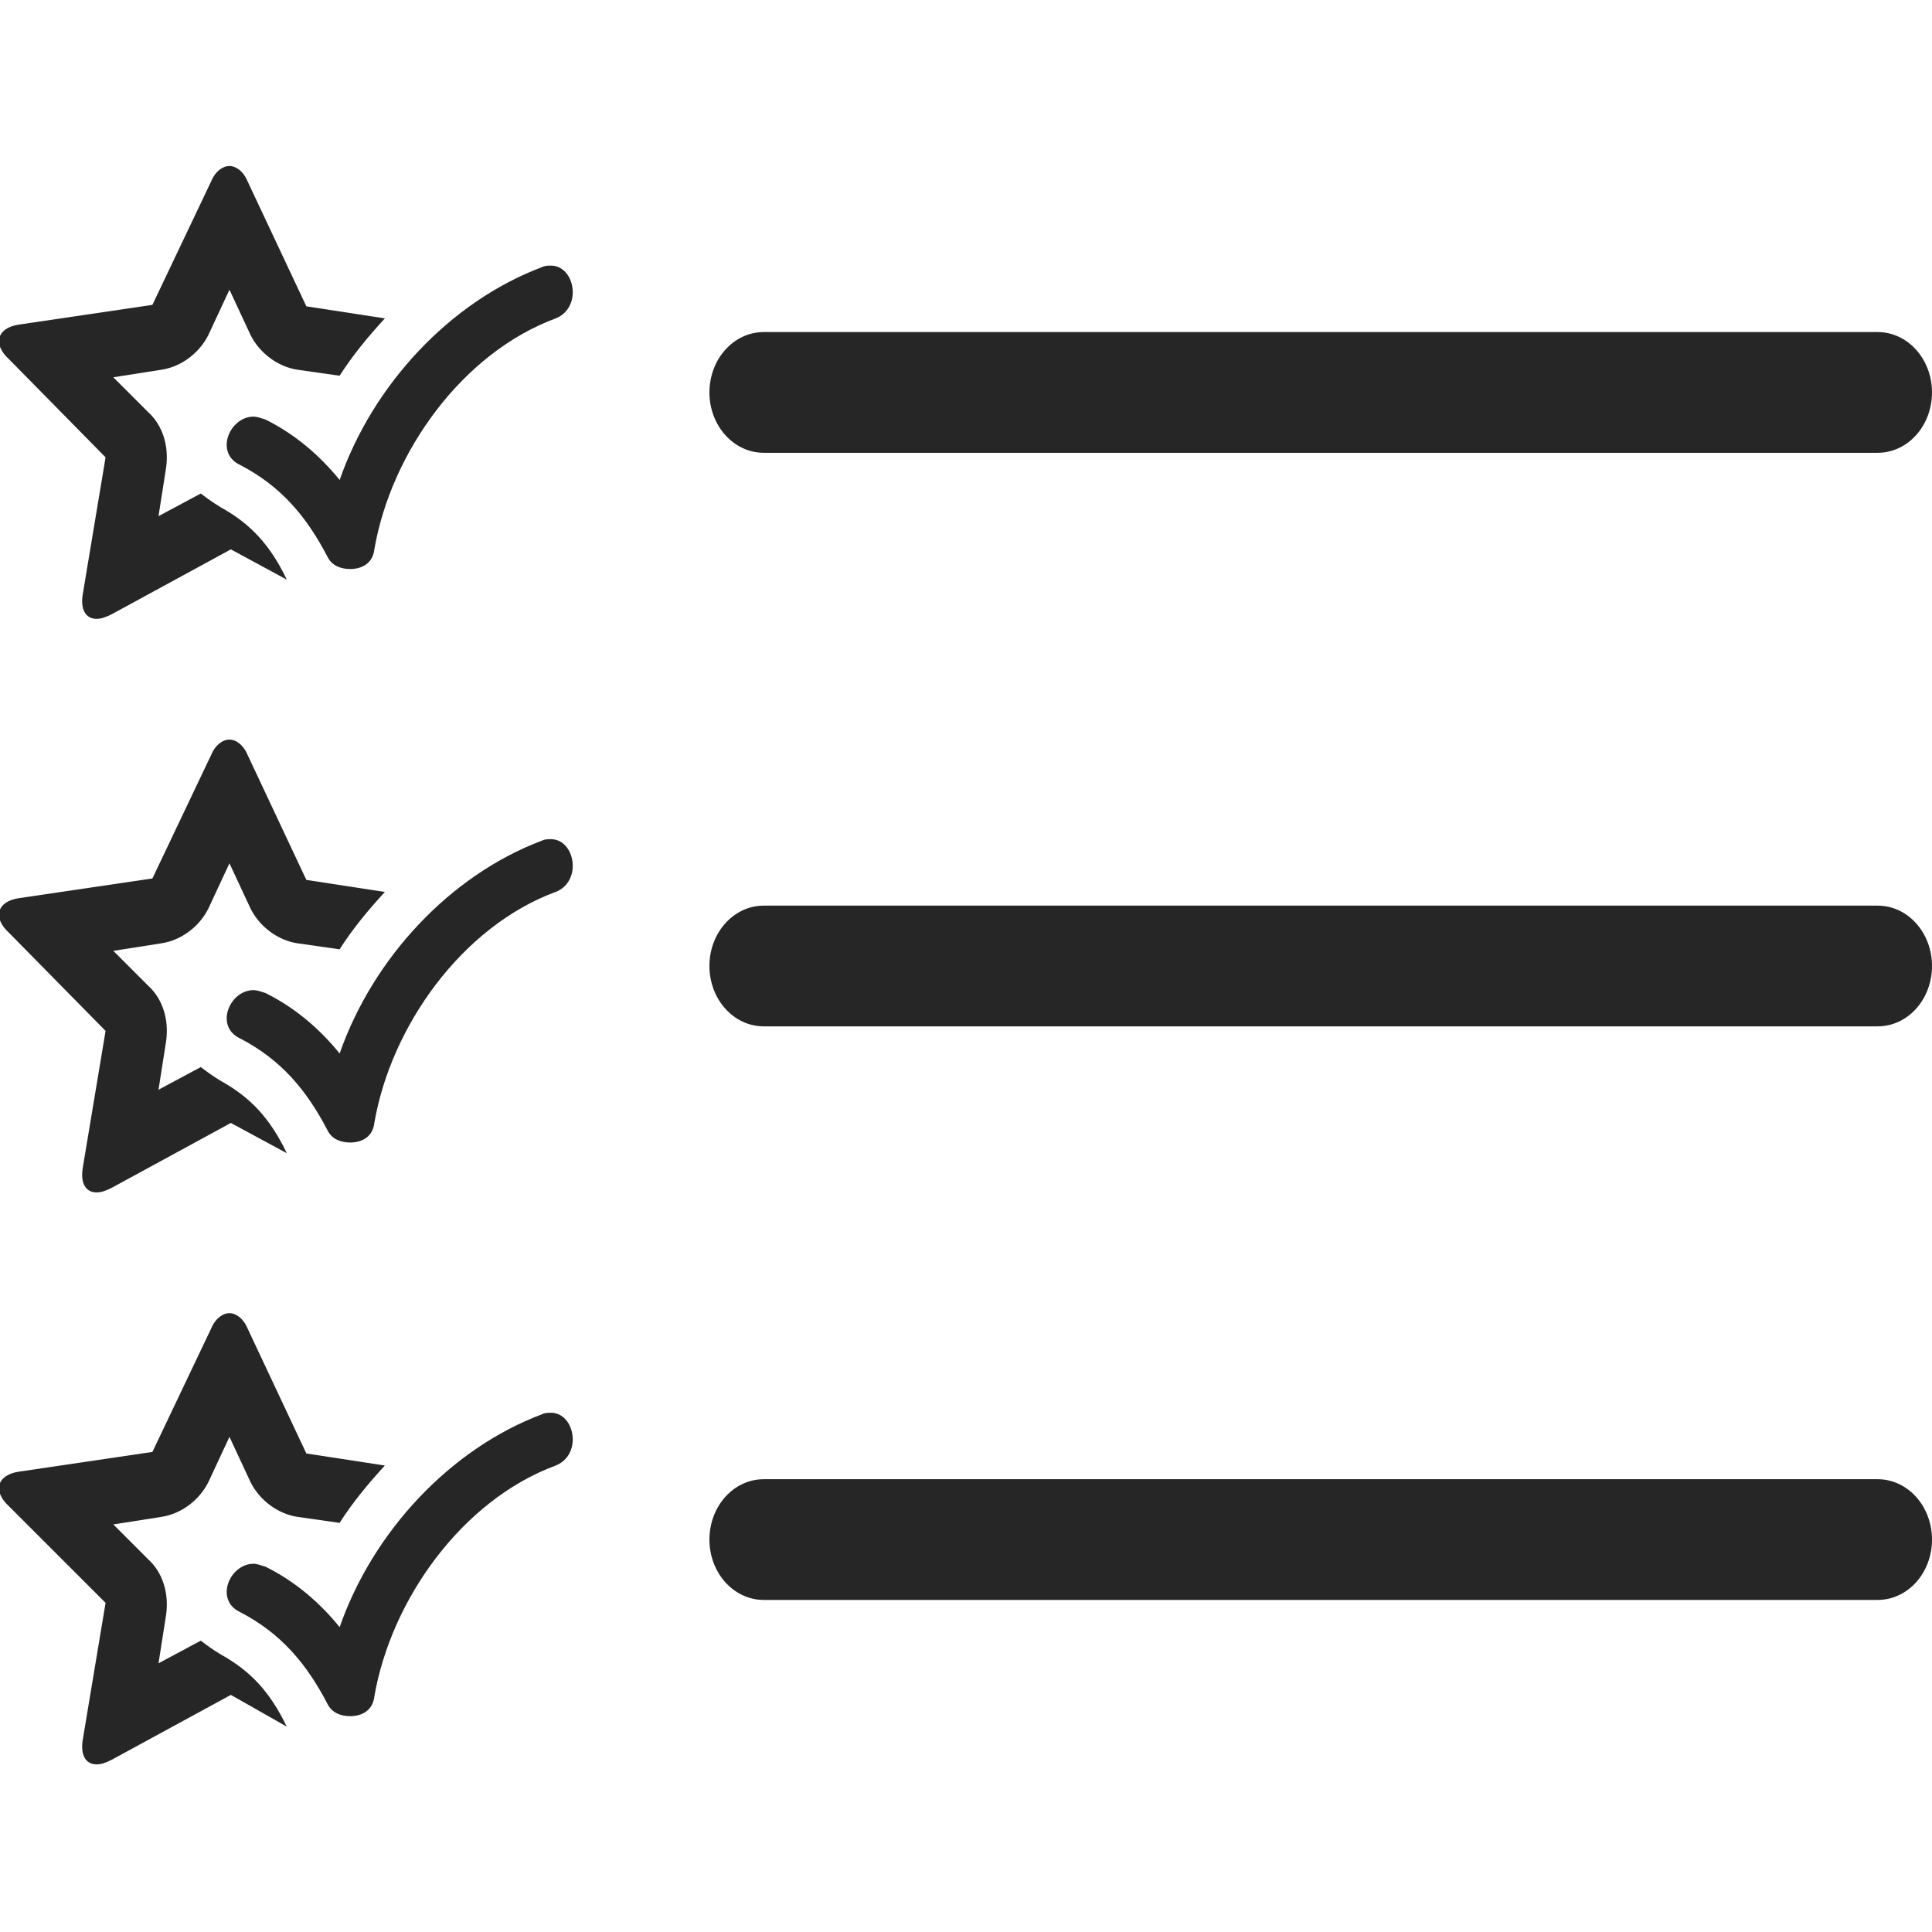 <svg fill="none" height="25" viewBox="0 0 25 25" width="25" xmlns="http://www.w3.org/2000/svg" xmlns:xlink="http://www.w3.org/1999/xlink"><clipPath id="a"><path d="m0 0h25v25h-25z"/></clipPath><g clip-path="url(#a)" fill="#262626"><path d="m3.711 7.5c-.215-.449-.469-.723-.859-.938-.098-.059-.176-.117-.254-.176l-.547.293.098-.625c.039-.273-.039-.547-.234-.723l-.449-.449.625-.098c.254-.039.488-.215.605-.449l.273-.586.273.586c.117.234.352.41.605.449l.547.078c.176-.273.371-.508.586-.742l-1.016-.156-.762-1.621c-.059-.137-.156-.195-.234-.195-.078 0-.176.059-.234.195l-.762 1.602-1.719.254c-.293.039-.352.254-.137.449l1.25 1.27-.293 1.758c-.039.215.039.332.176.332.059 0 .117-.02.195-.059l1.543-.84.723.391z"/><path d="m7.188 4.121c.352-.137.254-.684-.059-.684-.039 0-.078 0-.117.02-1.191.449-2.188 1.523-2.617 2.754-.254-.312-.566-.586-.957-.781-.059-.02-.117-.039-.156-.039-.312 0-.508.469-.176.625.527.273.859.664 1.133 1.191.059.117.176.156.293.156.156 0 .293-.078.312-.254.215-1.25 1.133-2.539 2.344-2.988z"/><path d="m3.711 14.922c-.215-.449-.469-.723-.859-.938-.098-.059-.176-.117-.254-.176l-.547.293.098-.625c.039-.274-.039-.547-.234-.723l-.449-.449.625-.098c.254-.039.488-.215.605-.449l.273-.586.273.586c.117.234.352.41.605.449l.547.078c.176-.274.371-.508.586-.742l-1.016-.156-.762-1.621c-.059-.137-.156-.195-.234-.195-.078 0-.176.059-.234.195l-.762 1.602-1.719.254c-.293.039-.352.254-.137.449l1.25 1.27-.293 1.758c-.039.215.039.332.176.332.059 0 .117-.02.195-.059l1.543-.84.723.391z"/><path d="m7.188 11.543c.352-.137.254-.684-.059-.684-.039 0-.078 0-.117.019-1.191.449-2.188 1.524-2.617 2.754-.254-.312-.566-.586-.957-.781-.059-.02-.117-.039-.156-.039-.312 0-.508.469-.176.625.527.273.859.664 1.133 1.191.059.117.176.156.293.156.156 0 .293-.078.312-.254.215-1.25 1.133-2.539 2.344-2.988z"/><path d="m3.711 22.344c-.215-.449-.469-.723-.859-.938-.098-.059-.176-.117-.254-.176l-.547.293.098-.625c.039-.274-.039-.547-.234-.723l-.449-.449.625-.098c.254-.039.488-.215.605-.449l.273-.586.273.586c.117.234.352.41.605.449l.547.078c.176-.274.371-.508.586-.742l-1.016-.156-.762-1.621c-.059-.137-.156-.195-.234-.195-.078 0-.176.059-.234.195l-.762 1.601-1.719.254c-.293.039-.352.254-.137.449l1.25 1.25-.293 1.758c-.039.215.039.332.176.332.059 0 .117-.019.195-.059l1.543-.84.723.41z"/><path d="m7.188 18.965c.352-.137.254-.684-.059-.684-.039 0-.078 0-.117.02-1.191.449-2.188 1.523-2.617 2.754-.254-.312-.566-.586-.957-.781-.059-.019-.117-.039-.156-.039-.312 0-.508.469-.176.625.527.273.859.664 1.133 1.191.059.117.176.156.293.156.156 0 .293-.078.312-.254.215-1.25 1.133-2.539 2.344-2.988z"/><path d="m25 5.078c0 .43-.312.781-.703.781h-14.414c-.391 0-.703-.352-.703-.781 0-.43.312-.781.703-.781h14.414c.391 0 .703.352.703.781z"/><path d="m25 12.5c0 .43-.312.781-.703.781h-14.414c-.391 0-.703-.351-.703-.781s.312-.781.703-.781h14.414c.391 0 .703.351.703.781z"/><path d="m25 19.922c0 .43-.312.781-.703.781h-14.414c-.391 0-.703-.351-.703-.781s.312-.781.703-.781h14.414c.391 0 .703.352.703.781z"/></g></svg>